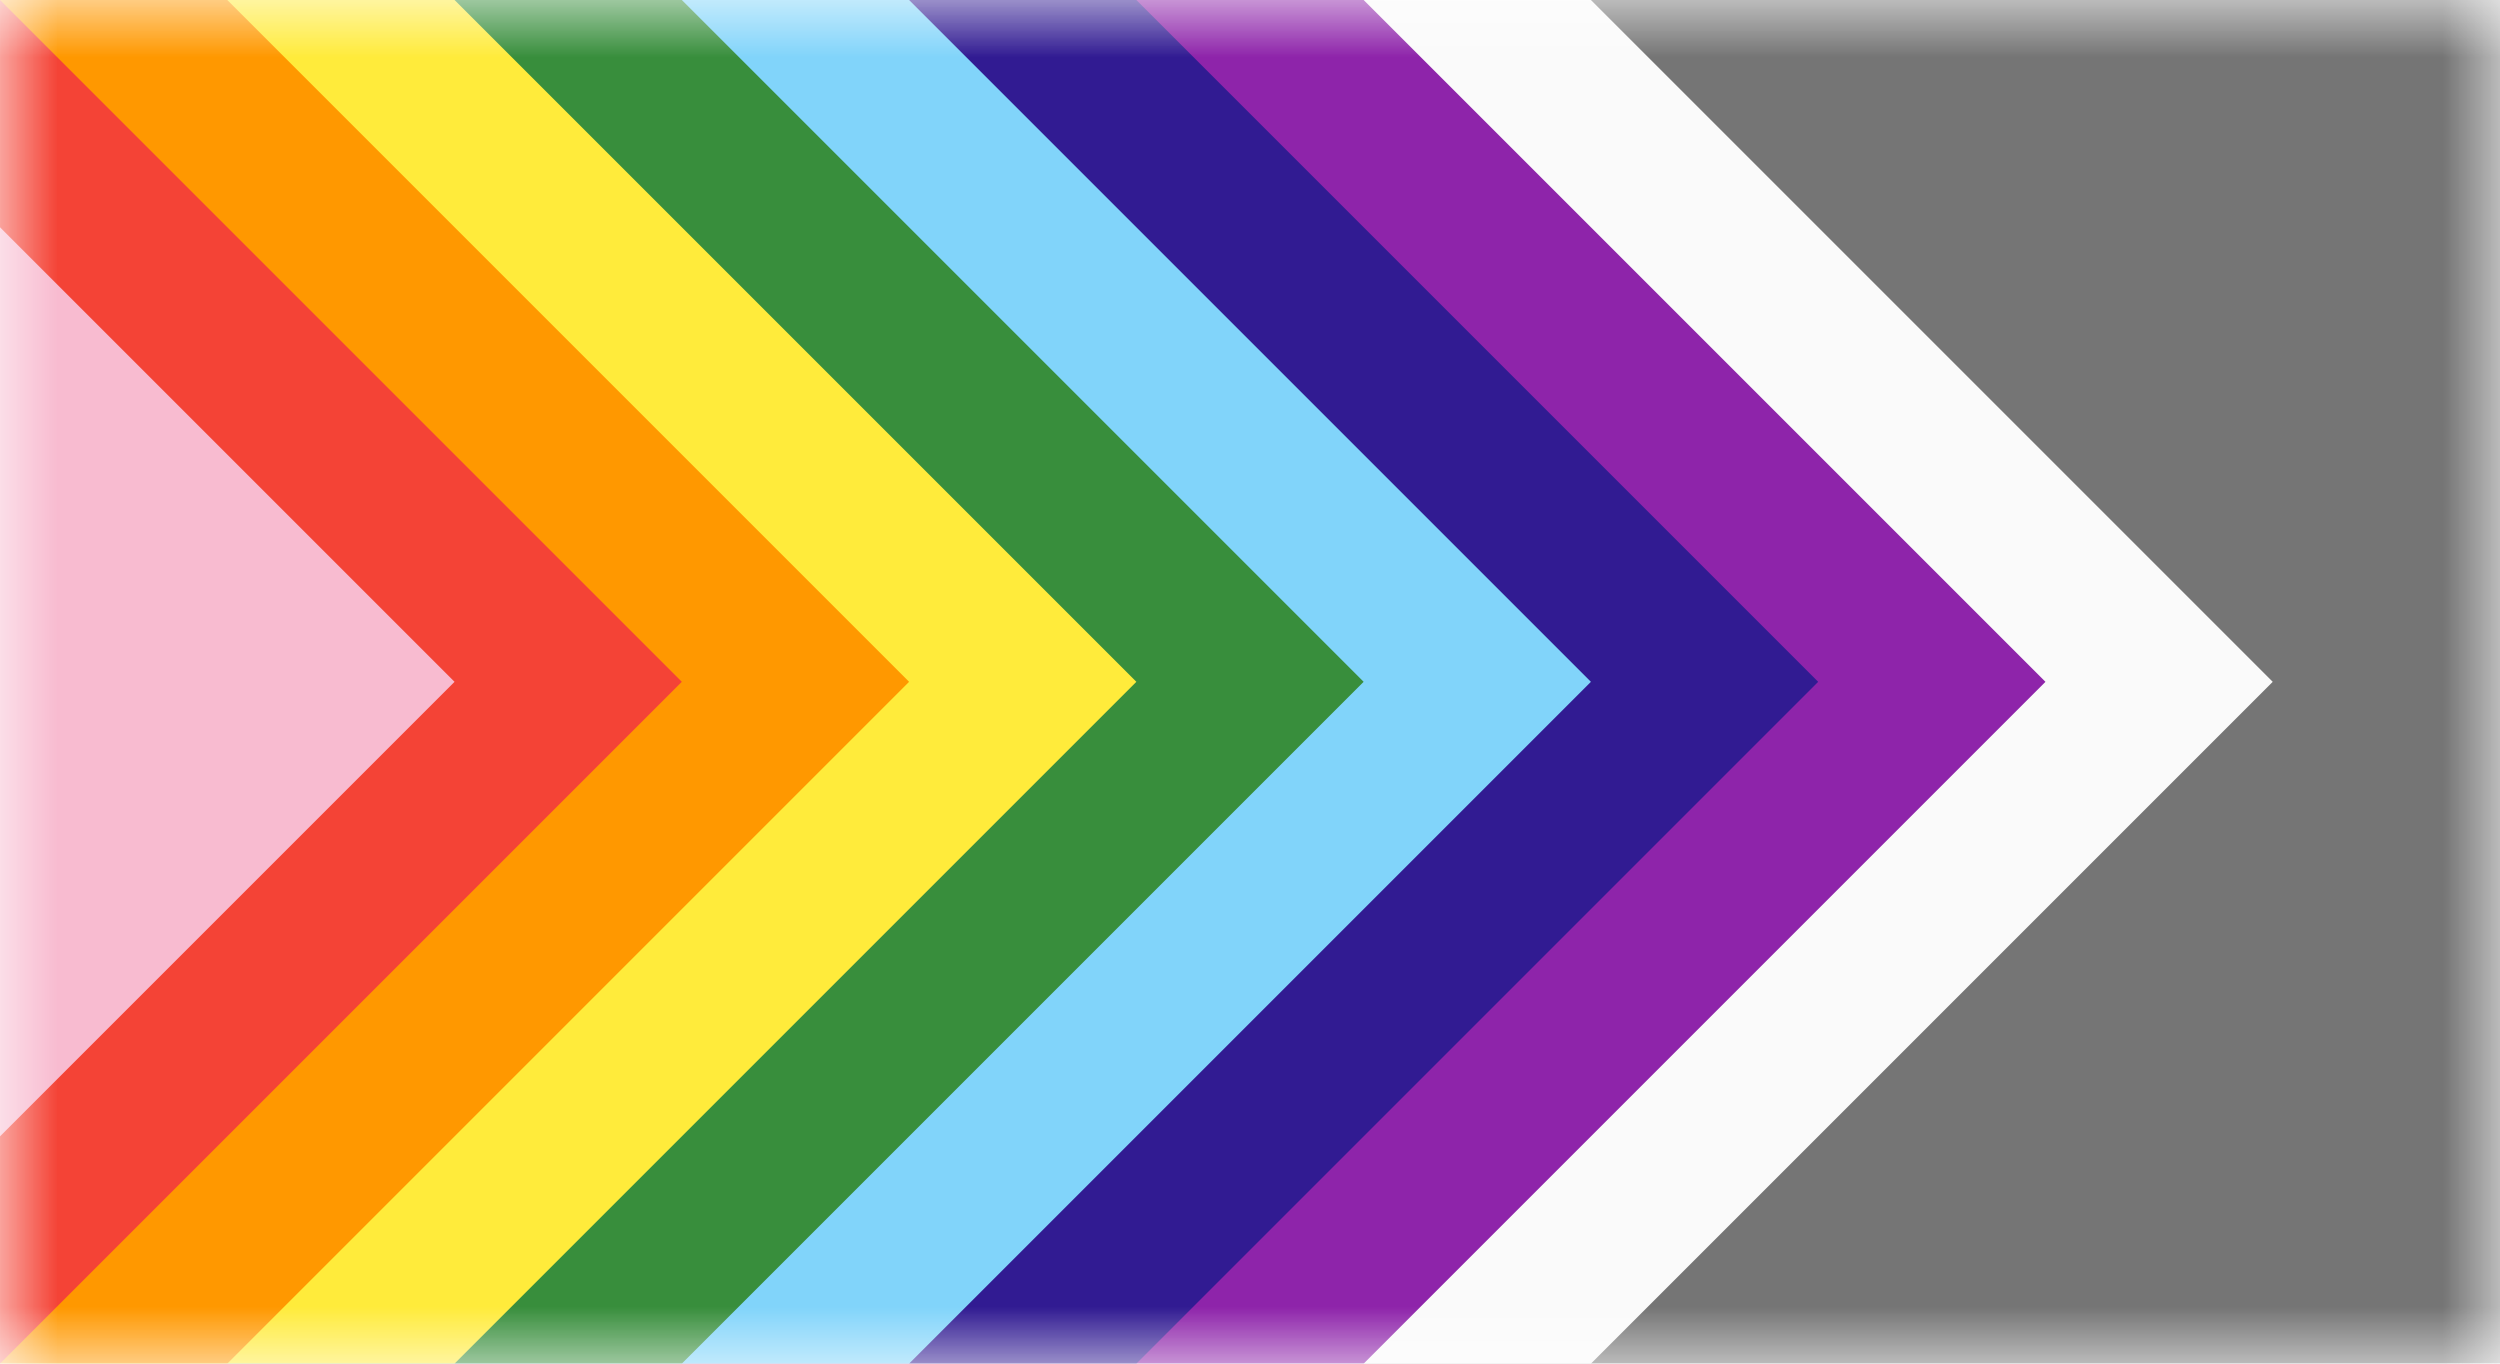 <?xml version="1.0" encoding="UTF-8"?>
<svg width="22px" height="12px" viewBox="0 0 22 12" version="1.1" xmlns="http://www.w3.org/2000/svg" xmlns:xlink="http://www.w3.org/1999/xlink" style="background: #757575;">
    <title>GSM Pride Flag</title>
    <defs>
        <rect id="path-1" x="0" y="0" width="22" height="12"></rect>
    </defs>
    <g id="GSM-Pride-Flag" stroke="none" stroke-width="1" fill="none" fill-rule="evenodd" mask="url(#mask-2)">
        <rect fill="#757575" x="0" y="0" width="22" height="12"></rect>
        <mask id="mask-2" fill="white">
            <use xlink:href="#path-1"></use>
        </mask>
        <g id="Rectangle"></g>
        <g id="Group">
            <g transform="translate(14, 0)" id="Path-2">
                <g transform="translate(-24, 0)">
                    <polygon id="Path" fill="#FAFAFA" points="24 0 30 6 24 12 0 12 0 0"></polygon>
                </g>
            </g>
        </g>
        <g id="Group">
            <g transform="translate(12, 0)" id="Path-2">
                <g transform="translate(-24, 0)">
                    <polygon id="Path" fill="#8E24AA" points="24 0 30 6 24 12 0 12 0 0"></polygon>
                </g>
            </g>
        </g>
        <g id="Group">
            <g transform="translate(10, 0)" id="Path-2">
                <g transform="translate(-24, 0)">
                    <polygon id="Path" fill="#311B92" points="24 0 30 6 24 12 0 12 0 0"></polygon>
                </g>
            </g>
        </g>
        <g id="Group">
            <g transform="translate(8, 0)" id="Path-2">
                <g transform="translate(-24, 0)">
                    <polygon id="Path" fill="#81D4FA" points="24 0 30 6 24 12 0 12 0 0"></polygon>
                </g>
            </g>
        </g>
        <g id="Group">
            <g transform="translate(6, 0)" id="Path-2">
                <g transform="translate(-24, 0)">
                    <polygon id="Path" fill="#388E3C" points="24 0 30 6 24 12 0 12 0 0"></polygon>
                </g>
            </g>
        </g>
        <g id="Group">
            <g transform="translate(4, 0)" id="Path-2">
                <g transform="translate(-24, 0)">
                    <polygon id="Path" fill="#FFEB3B" points="24 0 30 6 24 12 0 12 0 0"></polygon>
                </g>
            </g>
        </g>
        <g id="Group">
            <g transform="translate(2, 0)" id="Path-2">
                <g transform="translate(-24, 0)">
                    <polygon id="Path" fill="#FF9800" points="24 0 30 6 24 12 0 12 0 0"></polygon>
                </g>
            </g>
        </g>
        <g id="Group">
            <g id="Path-2">
                <g transform="translate(-24, 0)">
                    <polygon id="Path" fill="#F44336" points="24 0 30 6 24 12 0 12 0 0"></polygon>
                </g>
            </g>
        </g>
        <g id="Group">
            <g transform="translate(-2, 0)" id="Path-2">
                <g transform="translate(-24, 0)">
                    <polygon id="Path" fill="#F8BBD0" points="24 0 30 6 24 12 0 12 0 0"></polygon>
                </g>
            </g>
        </g>
    </g>
</svg>
